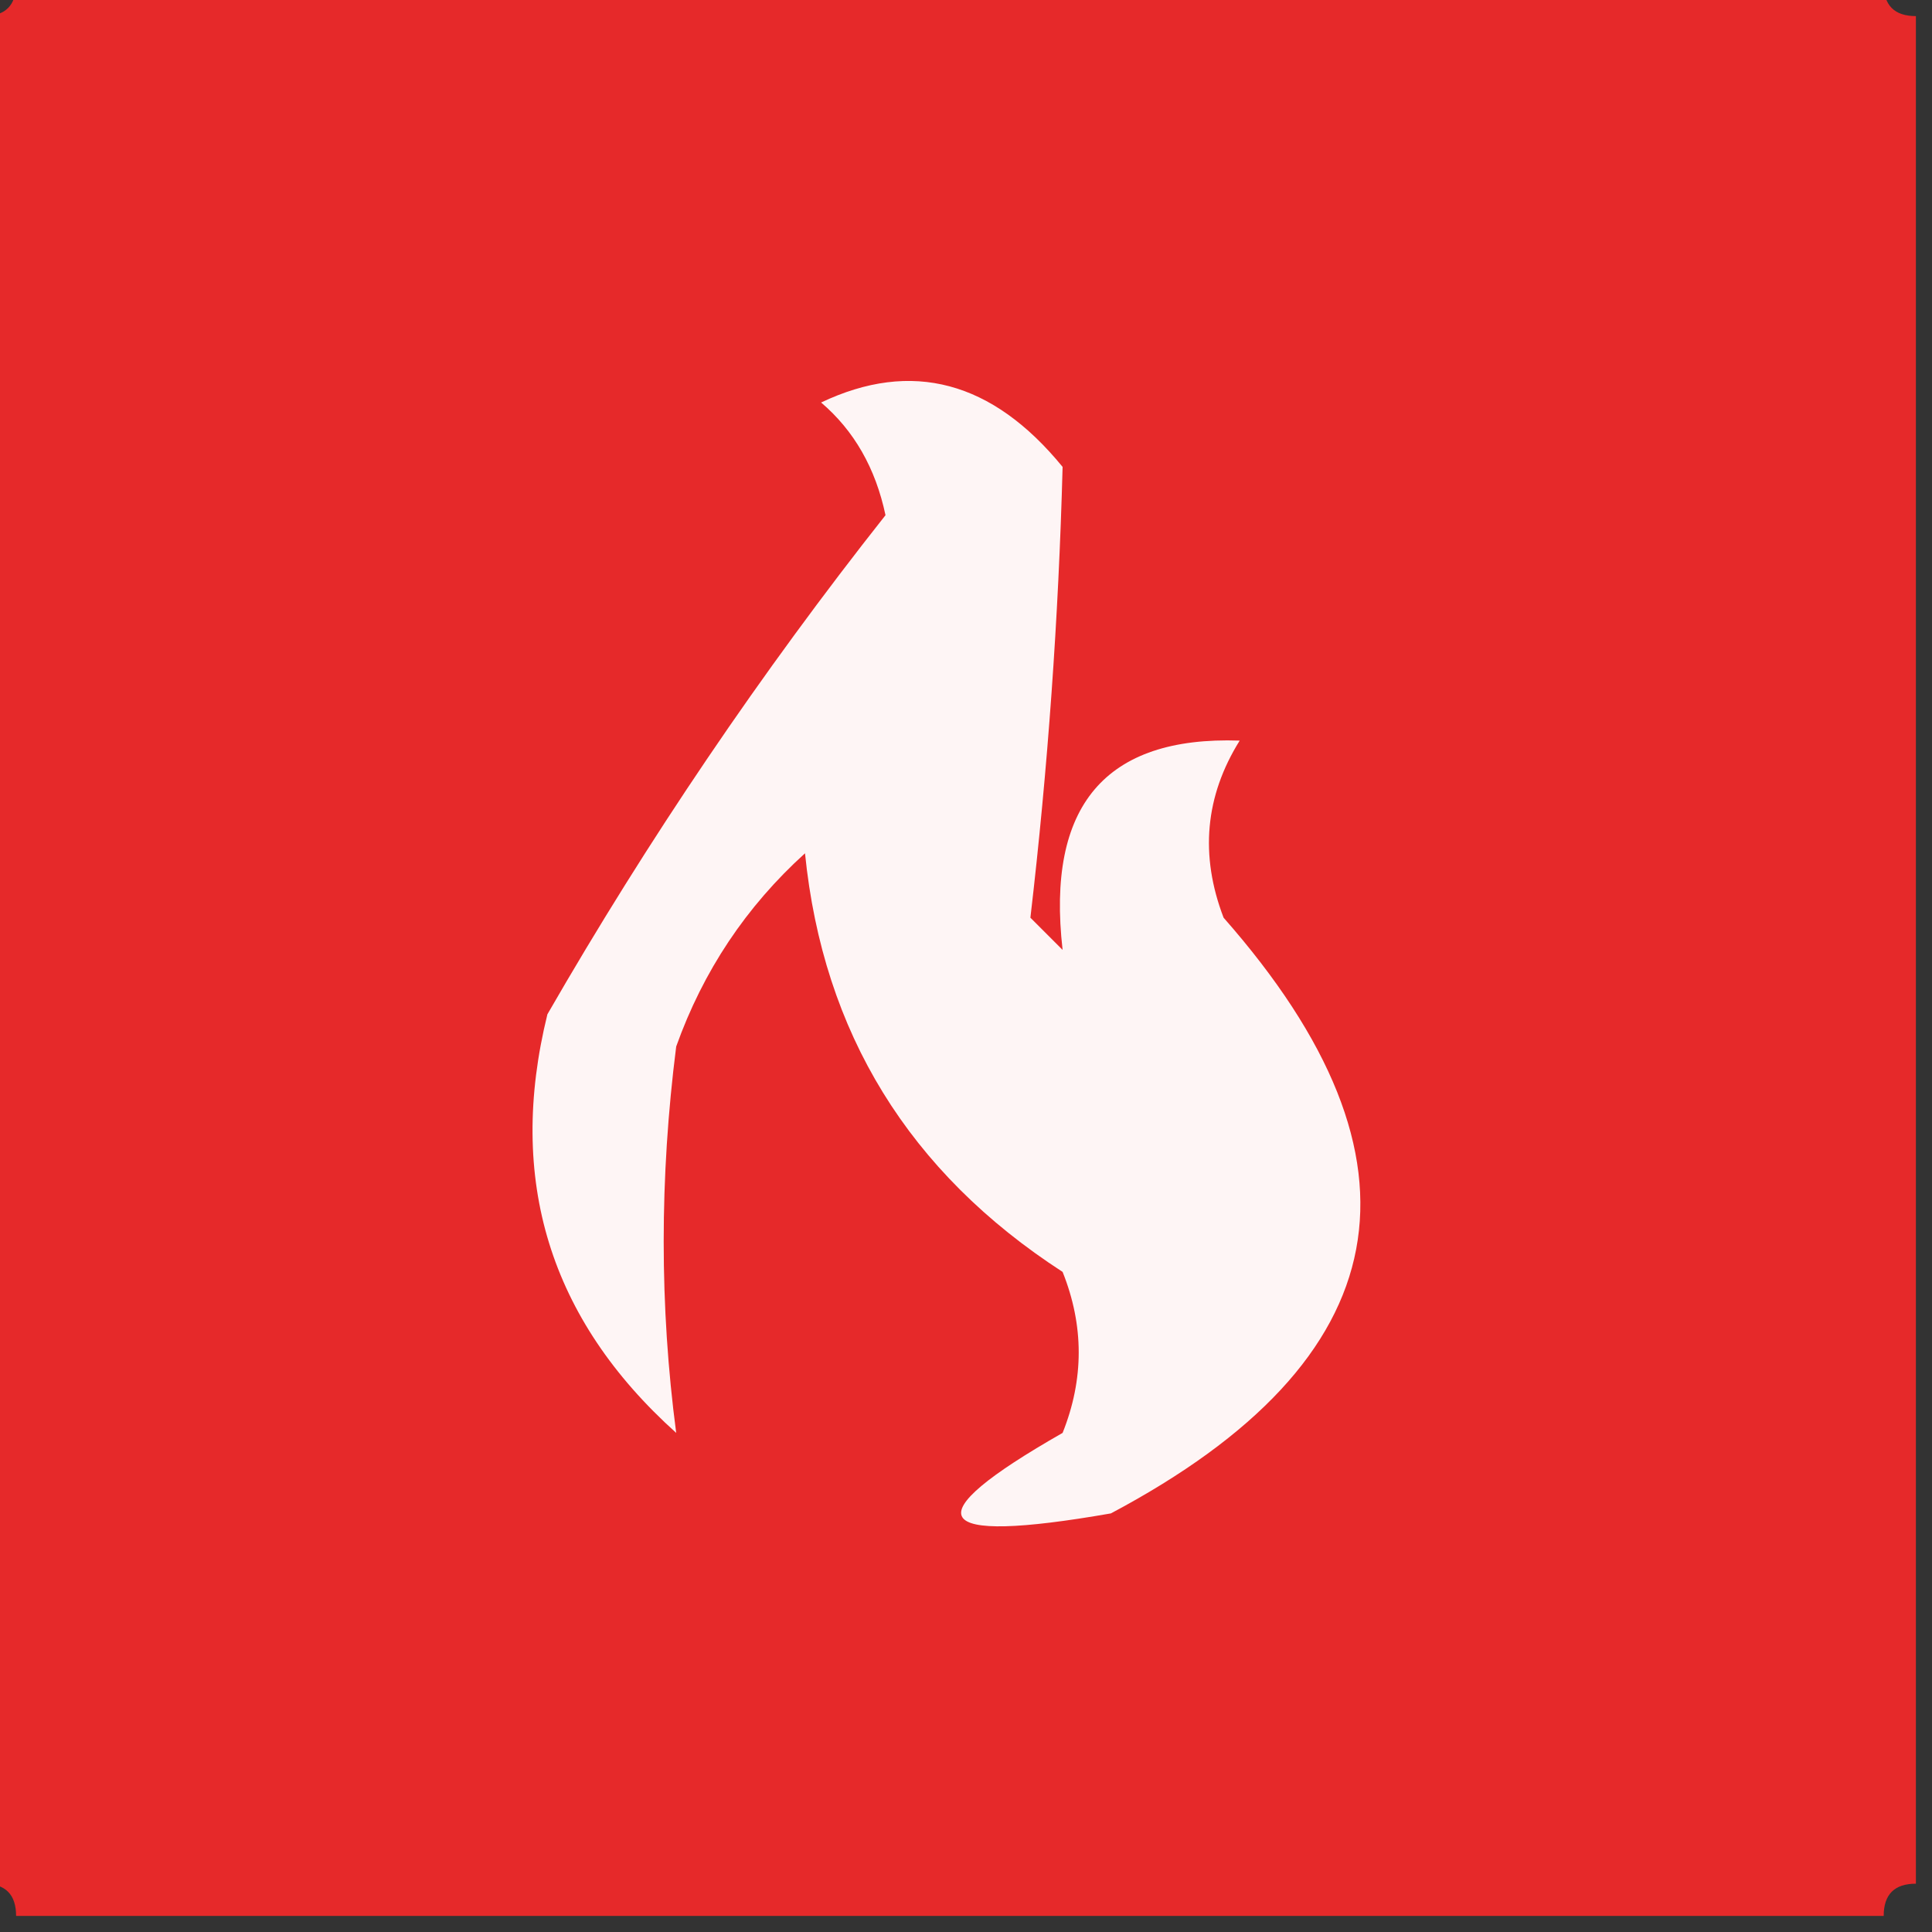 <?xml version="1.0" encoding="UTF-8"?>
<!DOCTYPE svg PUBLIC "-//W3C//DTD SVG 1.1//EN" "http://www.w3.org/Graphics/SVG/1.1/DTD/svg11.dtd">
<svg xmlns="http://www.w3.org/2000/svg" version="1.1" width="60px" height="60px" style="shape-rendering:geometricPrecision; text-rendering:geometricPrecision; image-rendering:optimizeQuality; fill-rule:evenodd; clip-rule:evenodd" xmlns:xlink="http://www.w3.org/1999/xlink">
<rect width="100%" height="100%" fill="#333333" stroke="none"/>
<g><path style="opacity:0.997" fill="#e6292a" d="M 0.5,-0.5 C 19.833,-0.5 39.167,-0.5 58.5,-0.5C 58.5,0.167 58.833,0.5 59.5,0.5C 59.5,19.833 59.5,39.167 59.5,58.5C 58.833,58.5 58.5,58.833 58.5,59.5C 39.167,59.5 19.833,59.5 0.5,59.5C 0.5,58.833 0.167,58.5 -0.5,58.5C -0.5,39.167 -0.5,19.833 -0.5,0.5C 0.167,0.5 0.5,0.167 0.5,-0.5 Z"/></g>
<g><path style="opacity:1" fill="#fef5f5" d="M 25.5,12.5 C 28.317,11.163 30.817,11.83 33,14.5C 32.875,19.196 32.542,23.863 32,28.5C 32.333,28.833 32.667,29.167 33,29.5C 32.489,25.025 34.323,22.858 38.5,23C 37.424,24.726 37.257,26.559 38,28.5C 44.656,36.062 43.489,42.228 34.5,47C 28.846,47.988 28.346,47.155 33,44.5C 33.667,42.833 33.667,41.167 33,39.5C 28.23,36.409 25.563,32.076 25,26.5C 23.171,28.156 21.837,30.156 21,32.5C 20.482,36.575 20.482,40.575 21,44.5C 17.068,40.968 15.735,36.635 17,31.5C 20.135,26.057 23.635,20.89 27.5,16C 27.192,14.54 26.525,13.374 25.5,12.5 Z"/></g>
</svg>
